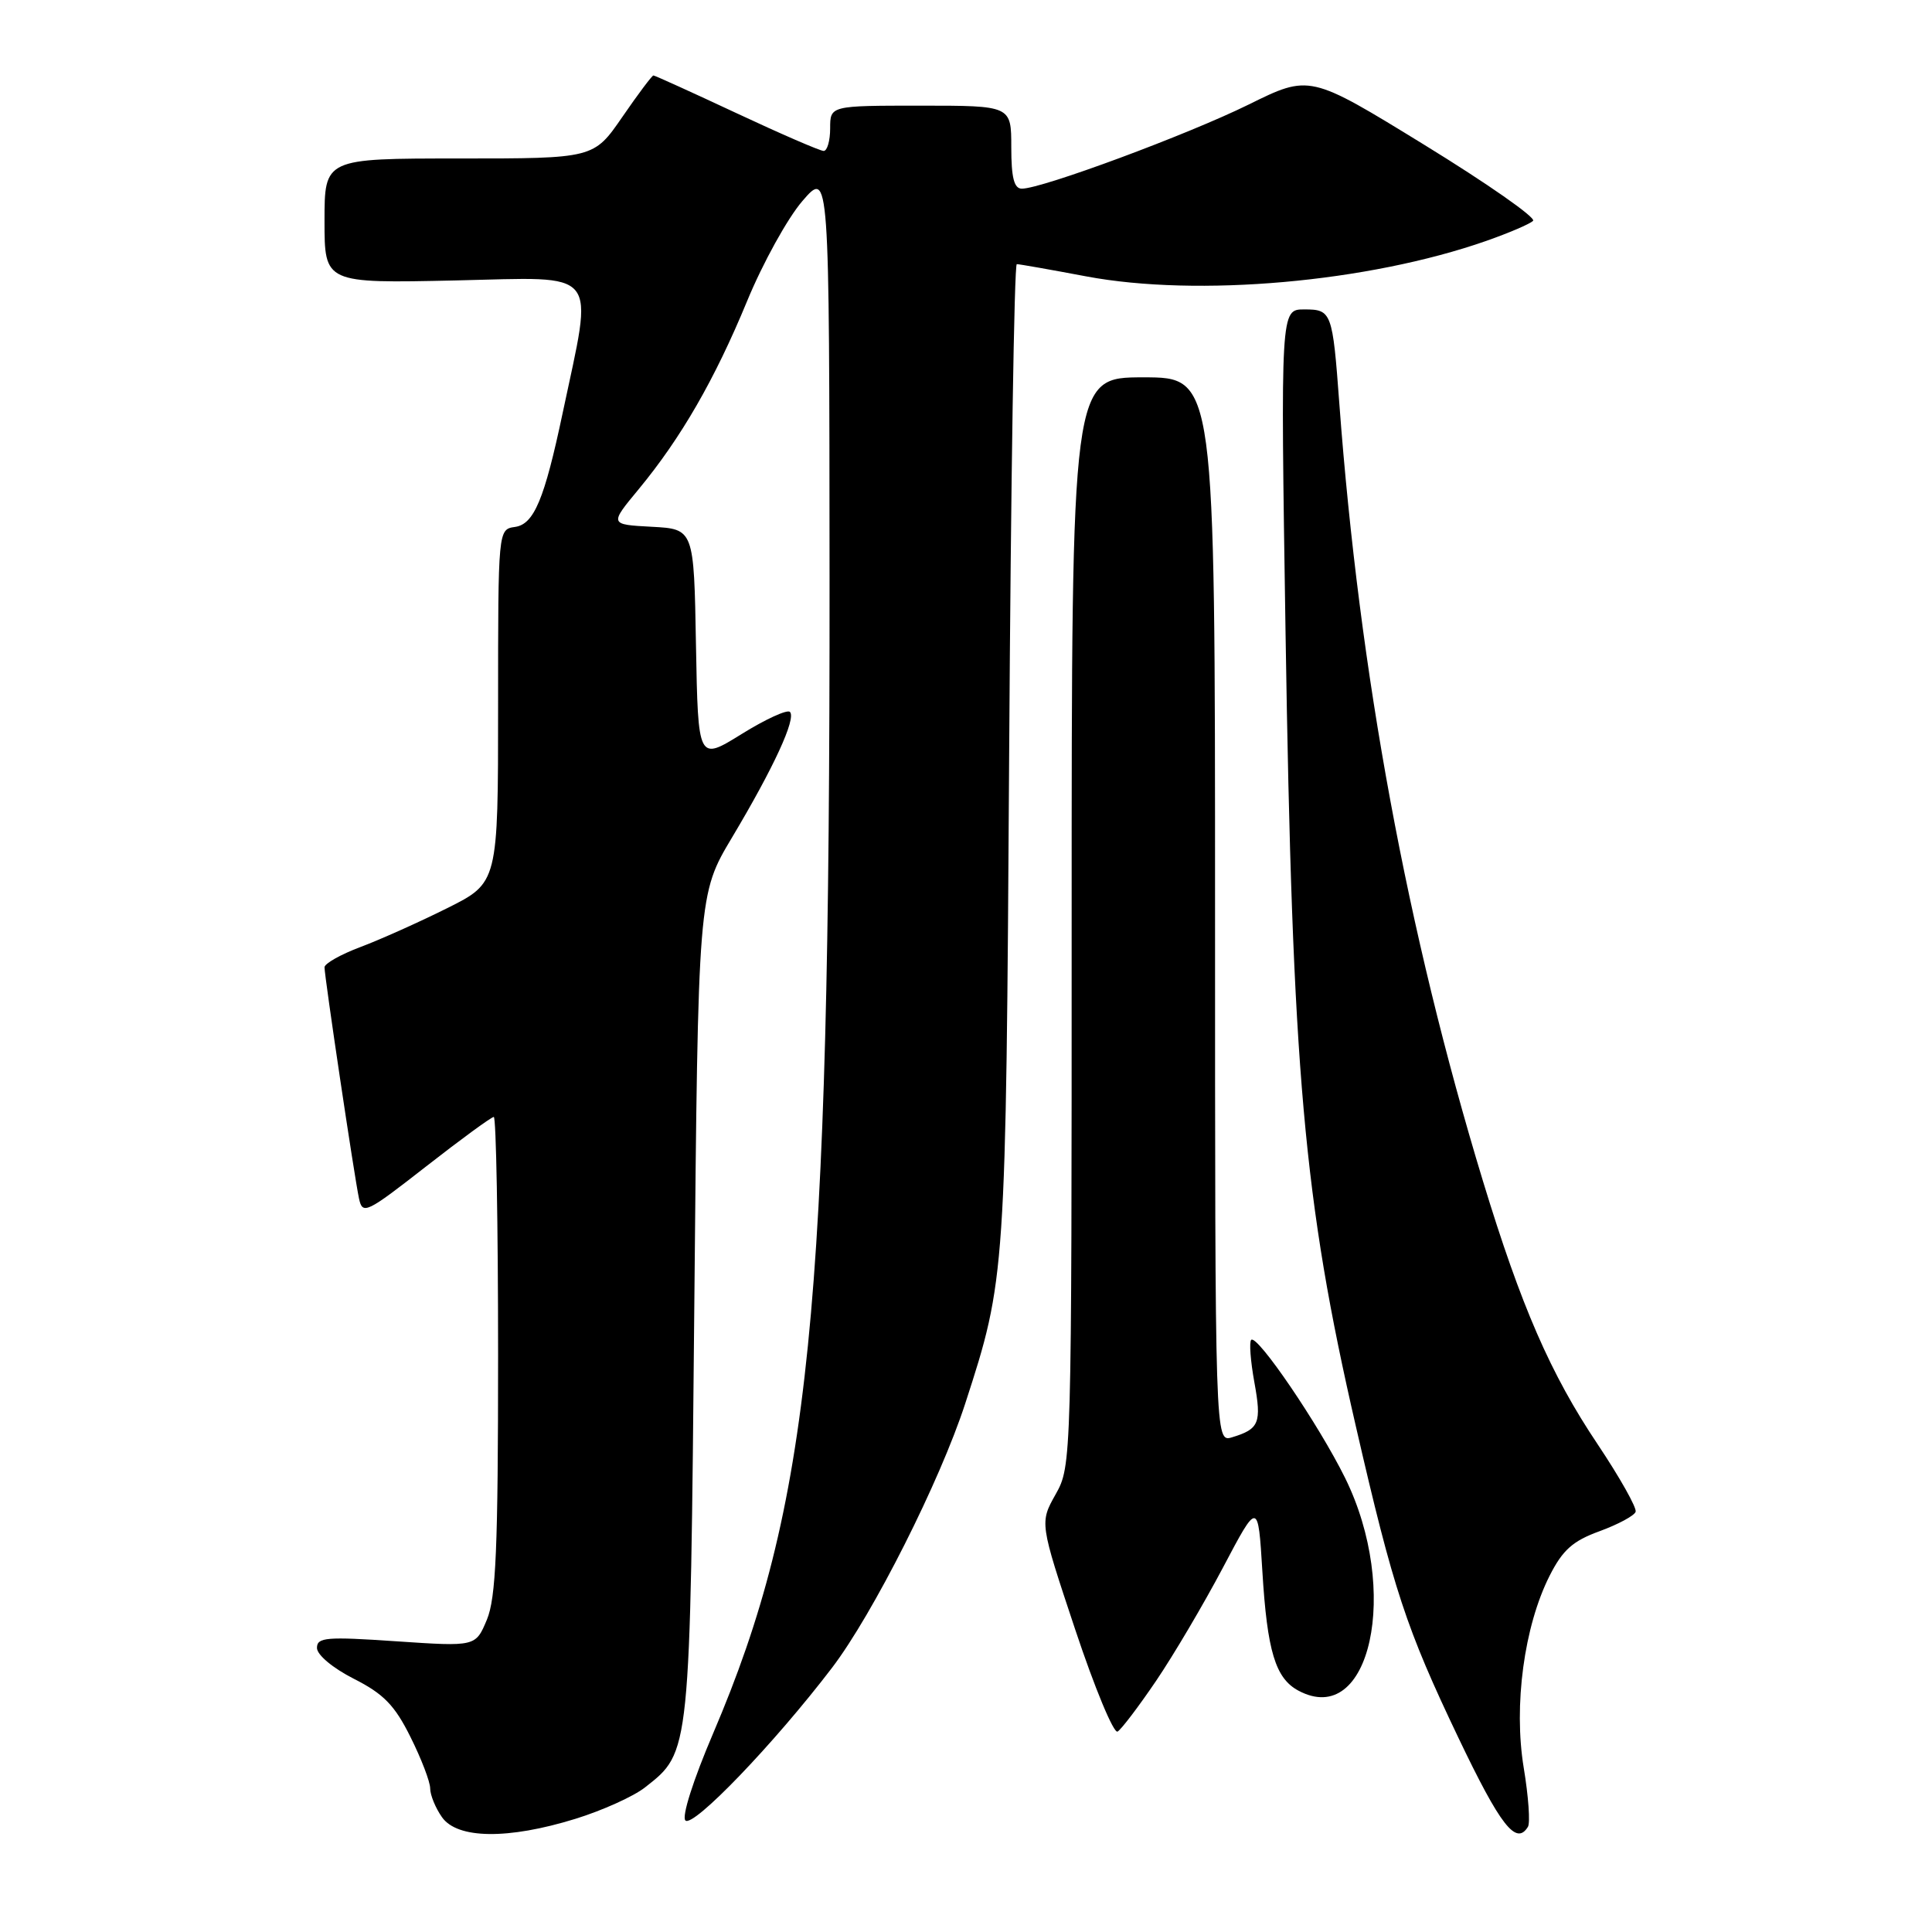 <?xml version="1.0" encoding="UTF-8" standalone="no"?>
<!DOCTYPE svg PUBLIC "-//W3C//DTD SVG 1.1//EN" "http://www.w3.org/Graphics/SVG/1.1/DTD/svg11.dtd" >
<svg xmlns="http://www.w3.org/2000/svg" xmlns:xlink="http://www.w3.org/1999/xlink" version="1.1" viewBox="0 0 256 256">
 <g >
 <path fill="currentColor"
d=" M 76.26 241.00 C 79.81 239.90 83.97 238.03 85.48 236.83 C 91.50 232.11 91.44 232.61 92.00 173.00 C 92.50 118.50 92.50 118.50 97.01 110.95 C 102.53 101.70 105.53 95.19 104.67 94.33 C 104.31 93.98 101.43 95.30 98.26 97.27 C 92.50 100.84 92.50 100.84 92.22 85.47 C 91.95 70.10 91.95 70.10 86.35 69.80 C 80.75 69.50 80.75 69.50 84.63 64.82 C 90.24 58.03 94.70 50.30 98.99 39.91 C 101.06 34.88 104.36 28.91 106.32 26.64 C 109.89 22.50 109.89 22.50 109.92 77.00 C 109.97 173.75 107.36 199.55 94.49 229.69 C 91.85 235.87 90.31 240.71 90.82 241.22 C 91.83 242.23 102.62 230.99 110.24 221.00 C 115.67 213.88 124.56 196.25 127.90 185.97 C 133.26 169.46 133.29 169.06 133.72 99.75 C 133.94 64.14 134.39 35.00 134.73 35.00 C 135.07 35.00 139.20 35.73 143.92 36.62 C 158.70 39.40 181.29 37.40 196.94 31.92 C 199.93 30.87 202.72 29.68 203.14 29.26 C 203.55 28.84 197.06 24.31 188.71 19.18 C 173.54 9.86 173.54 9.86 165.44 13.86 C 157.37 17.84 138.07 25.00 135.40 25.00 C 134.37 25.00 134.00 23.55 134.00 19.50 C 134.00 14.00 134.00 14.00 122.00 14.00 C 110.00 14.00 110.00 14.00 110.00 17.00 C 110.00 18.65 109.61 20.00 109.14 20.00 C 108.67 20.00 103.47 17.75 97.60 15.00 C 91.72 12.25 86.77 10.00 86.58 10.00 C 86.40 10.00 84.54 12.47 82.46 15.50 C 78.67 21.00 78.67 21.00 60.83 21.00 C 43.00 21.00 43.00 21.00 43.00 29.27 C 43.00 37.54 43.00 37.54 60.37 37.16 C 79.77 36.73 78.65 35.34 74.55 54.75 C 72.14 66.16 70.76 69.46 68.25 69.82 C 66.00 70.14 66.00 70.14 66.00 93.56 C 66.00 116.97 66.00 116.97 59.25 120.34 C 55.54 122.19 50.36 124.51 47.75 125.49 C 45.14 126.47 43.00 127.68 43.00 128.17 C 43.00 129.42 46.96 155.98 47.57 158.81 C 48.04 160.99 48.52 160.76 56.46 154.56 C 61.08 150.95 65.12 148.00 65.43 148.00 C 65.74 148.00 66.00 162.19 66.00 179.53 C 66.00 205.20 65.72 211.73 64.51 214.63 C 63.02 218.19 63.02 218.19 52.51 217.48 C 43.24 216.85 42.00 216.95 42.00 218.36 C 42.00 219.28 44.10 221.03 46.89 222.45 C 50.82 224.44 52.30 225.95 54.39 230.16 C 55.83 233.04 57.00 236.10 57.00 236.97 C 57.00 237.84 57.70 239.56 58.56 240.78 C 60.59 243.68 67.31 243.77 76.26 241.00 Z  M 202.46 242.06 C 202.78 241.55 202.53 238.02 201.90 234.23 C 200.54 225.98 201.95 215.49 205.33 208.80 C 207.06 205.38 208.40 204.18 211.96 202.89 C 214.41 201.99 216.55 200.84 216.73 200.32 C 216.90 199.80 214.64 195.78 211.70 191.38 C 205.45 182.06 201.56 173.10 196.50 156.50 C 186.46 123.49 180.13 89.24 177.47 53.50 C 176.57 41.31 176.45 41.00 172.82 41.00 C 169.68 41.00 169.68 41.00 170.34 83.75 C 171.25 142.23 172.73 158.92 179.66 189.00 C 184.65 210.70 186.32 215.75 193.24 230.25 C 198.83 241.95 200.90 244.60 202.46 242.06 Z  M 153.19 222.72 C 155.49 219.33 159.47 212.59 162.04 207.73 C 166.70 198.90 166.70 198.90 167.27 208.20 C 167.91 218.80 169.00 222.39 172.05 224.02 C 181.58 229.12 185.60 210.75 178.22 195.81 C 174.73 188.75 166.57 176.76 165.79 177.54 C 165.51 177.82 165.70 180.35 166.21 183.16 C 167.19 188.55 166.86 189.36 163.25 190.45 C 161.00 191.13 161.00 191.13 161.00 120.57 C 161.00 50.00 161.00 50.00 151.50 50.00 C 142.00 50.00 142.00 50.00 142.00 122.11 C 142.00 193.74 141.99 194.25 139.88 198.00 C 137.76 201.77 137.76 201.77 142.46 215.89 C 145.05 223.66 147.58 229.76 148.09 229.44 C 148.60 229.13 150.89 226.11 153.19 222.72 Z "/>
</g>
</svg>